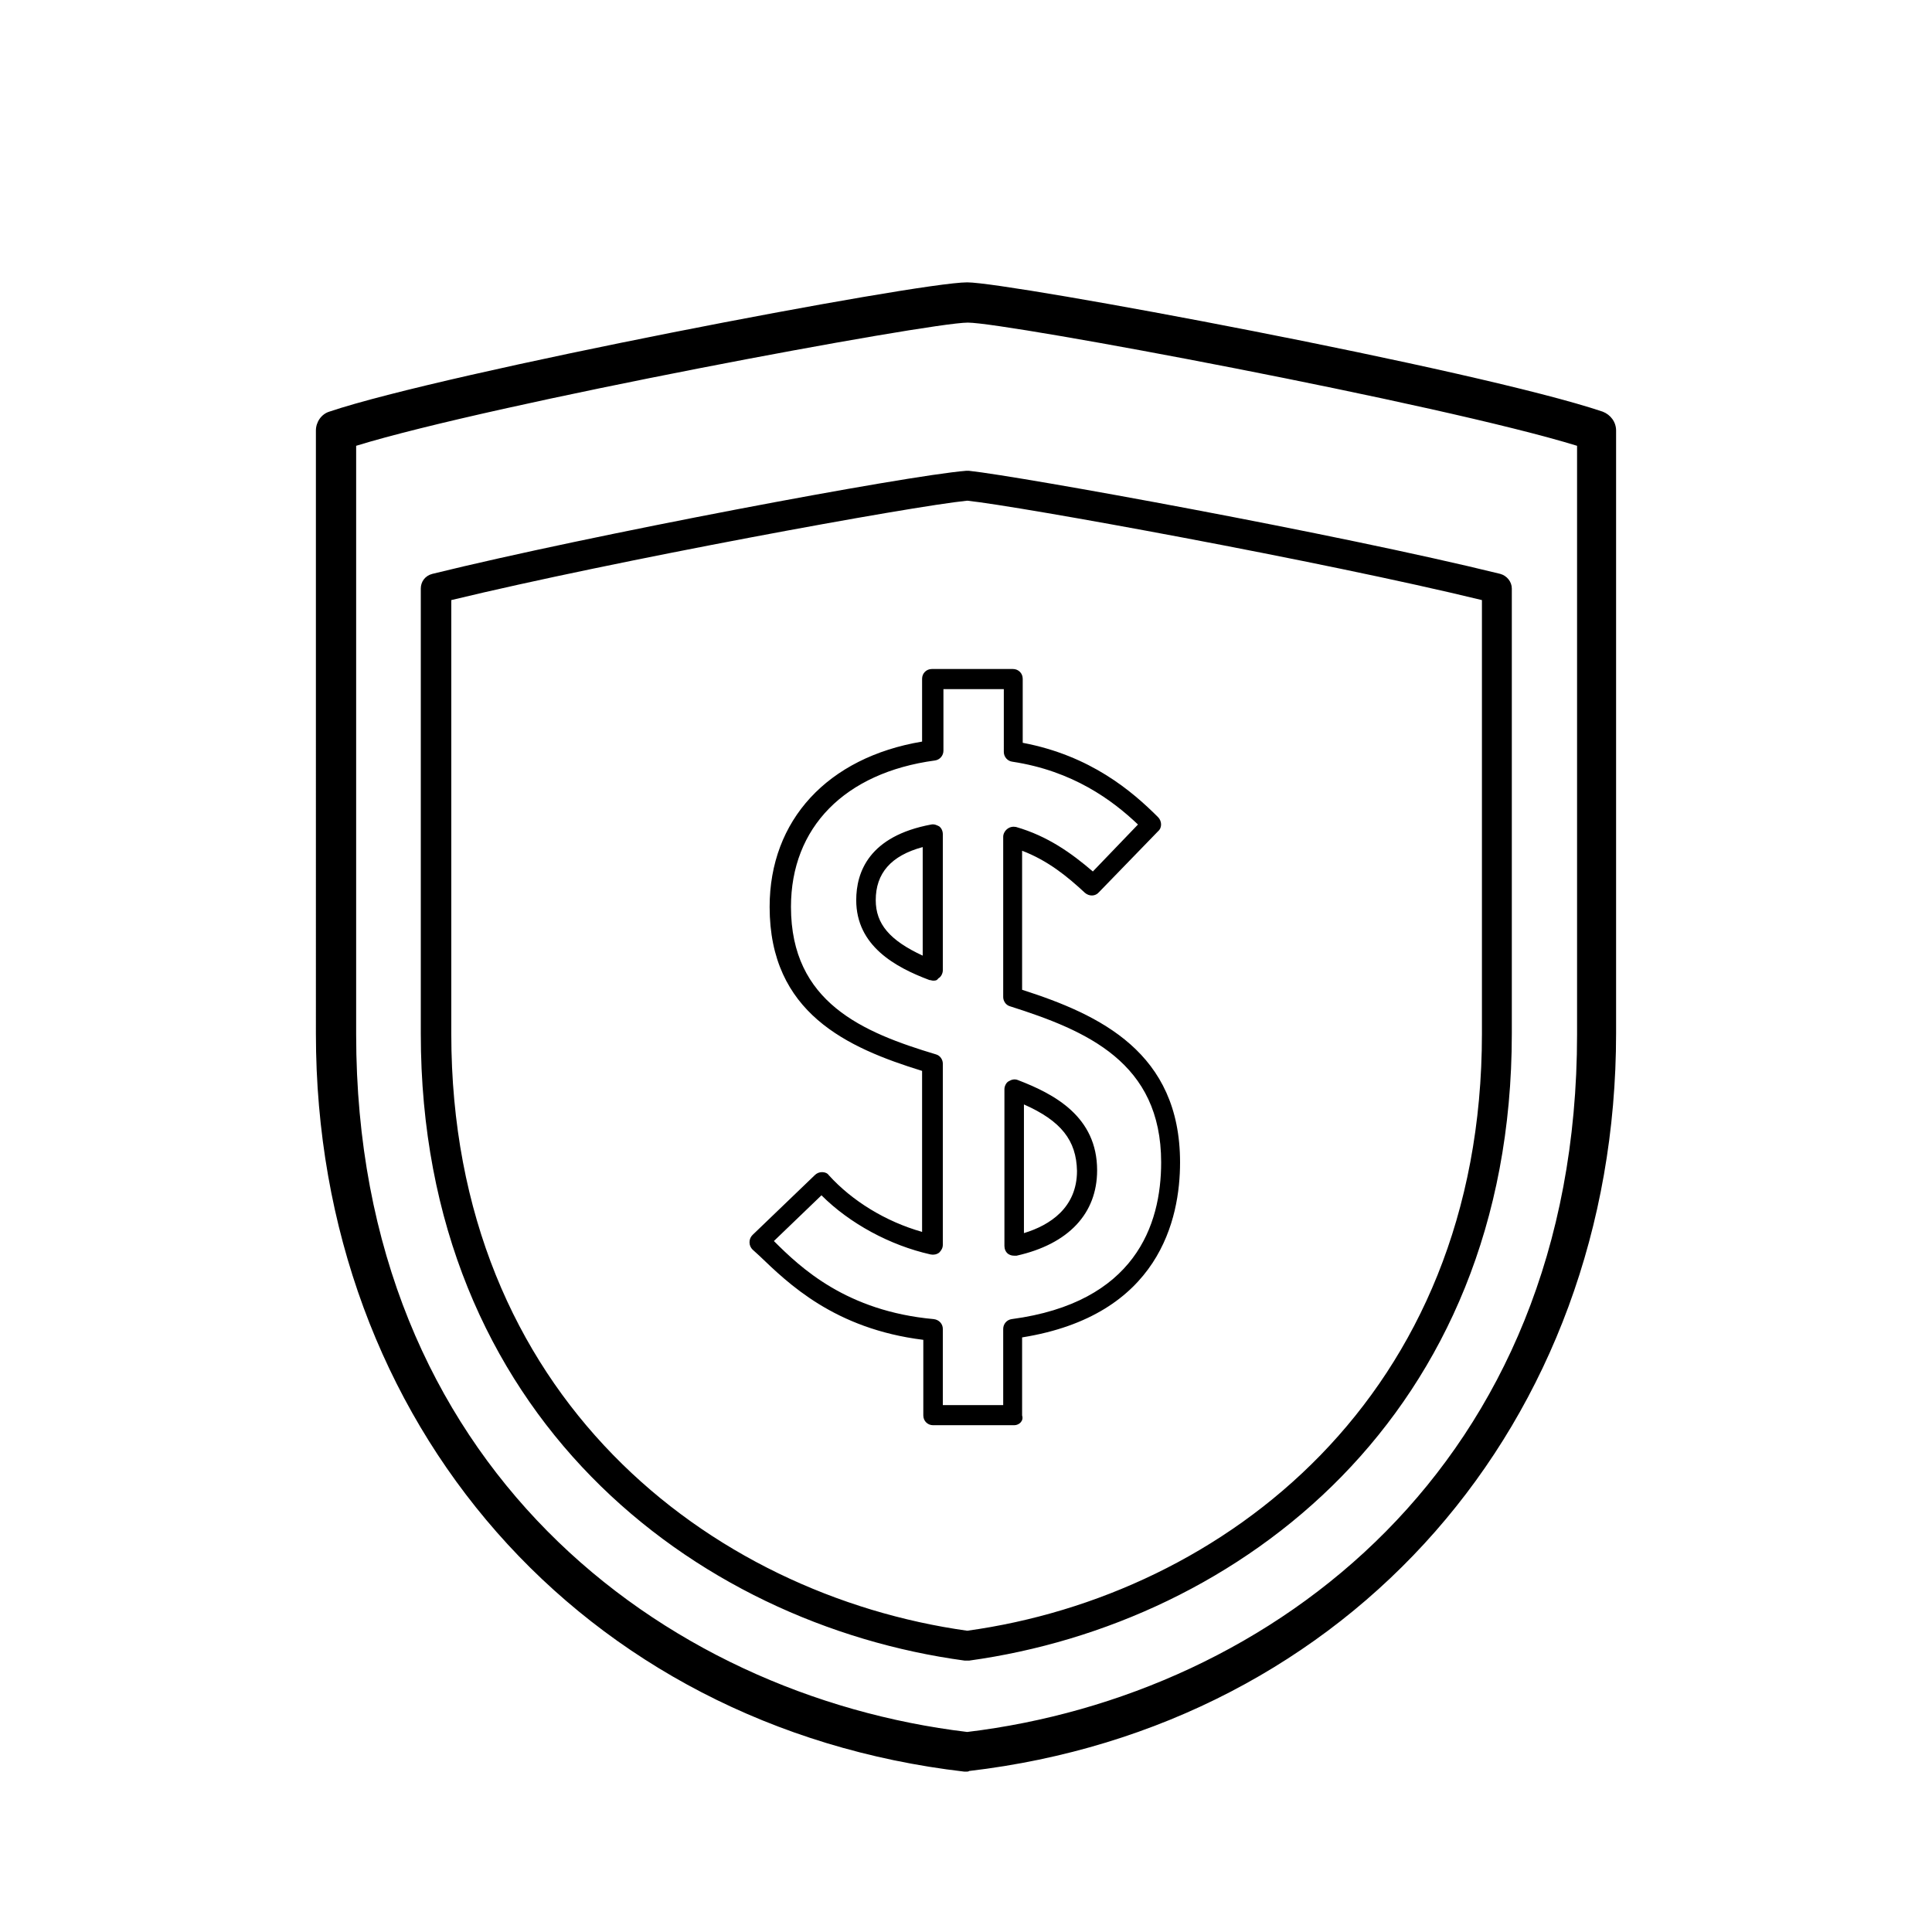 <svg xmlns="http://www.w3.org/2000/svg" viewBox="0 0 31.68 31.68"><path d="M15.85 29.05h-.04c-6.26-.73-10.63-5.7-10.63-12.1V7.06c0-.14.09-.27.22-.31 1.9-.64 9.64-2.12 10.46-2.12.69 0 8.37 1.43 10.42 2.12.13.05.22.17.22.31v9.88c0 6.39-4.37 11.37-10.61 12.1-.01.01-.02.01-.04.01zM5.84 7.31v9.65c0 7.07 5.02 10.84 10.02 11.44 4.98-.6 10-4.36 10-11.44V7.31c-2.24-.69-9.36-2.02-9.99-2.02-.64 0-7.79 1.33-10.03 2.02zm10.01 19.92h-.03c-4.44-.6-8.92-4.02-8.92-10.28v-7.3c0-.11.07-.21.19-.24 2.6-.64 7.76-1.61 8.75-1.69h.05c.84.09 6.03 1.03 8.71 1.69.11.03.19.13.19.24v7.3c0 6.26-4.47 9.67-8.9 10.28h-.04zM7.4 9.84v7.11c0 5.95 4.25 9.2 8.46 9.79 4.2-.58 8.44-3.84 8.44-9.79V9.84c-2.63-.64-7.58-1.54-8.44-1.63-.91.09-5.77.98-8.46 1.63zm9.23 10.75c-.04 0-.07-.01-.1-.03-.04-.03-.06-.08-.06-.13v-2.57c0-.05.03-.11.07-.13.05-.03.1-.04.15-.02.6.23 1.3.6 1.3 1.48 0 .71-.47 1.21-1.32 1.4h-.04zm.16-2.48v2.11c.43-.13.87-.42.87-1.02-.01-.5-.26-.82-.87-1.09zm-1.49-2.03c-.02 0-.04-.01-.06-.01-.56-.21-1.2-.56-1.2-1.31 0-.46.21-1.05 1.23-1.24.05-.01.09.01.13.03.04.03.06.08.06.13v2.23c0 .05-.03.11-.07.13-.03.04-.05.04-.09.04zm-.17-2.19c-.52.14-.77.43-.77.87 0 .39.23.66.77.91v-1.78zm1.5 9.48H15.3c-.09 0-.16-.07-.16-.16v-1.24c-1.46-.18-2.22-.93-2.69-1.38l-.11-.1c-.03-.03-.05-.07-.05-.12 0-.05.02-.09.05-.12l1.02-.98c.03-.03.07-.05.12-.05s.09.02.11.05c.38.42.93.76 1.53.93v-2.64c-1.23-.38-2.5-.95-2.5-2.69 0-1.42.95-2.45 2.5-2.71v-1.03c0-.09.07-.16.16-.16h1.33c.09 0 .16.07.16.16v1.05c1.11.21 1.79.79 2.22 1.22.06.06.07.17 0 .23l-.97 1c-.06.07-.16.07-.23.01-.29-.27-.61-.53-1.03-.69v2.28c1.28.41 2.59 1.03 2.59 2.83 0 .93-.34 2.51-2.59 2.87v1.28c.03.09-.05.16-.13.16zm-1.17-.33h.99v-1.25c0-.08.06-.15.14-.16 2.02-.27 2.45-1.54 2.45-2.57 0-1.64-1.22-2.16-2.48-2.56-.07-.02-.11-.09-.11-.15v-2.63c0-.05.03-.1.07-.13.04-.03.09-.04.14-.03.52.15.91.43 1.26.73l.74-.77c-.42-.4-1.07-.88-2.06-1.03-.08-.01-.14-.08-.14-.16V11.3h-.99v1.01c0 .08-.06.15-.14.16-1.48.2-2.36 1.1-2.36 2.4 0 1.57 1.18 2.06 2.38 2.42.07.02.11.09.11.15v2.97c0 .05-.02.09-.06.13-.04.03-.09.04-.14.03-.67-.15-1.33-.51-1.79-.97l-.78.75c.44.44 1.19 1.15 2.62 1.28.09.01.15.08.15.16v1.25z"/></svg>